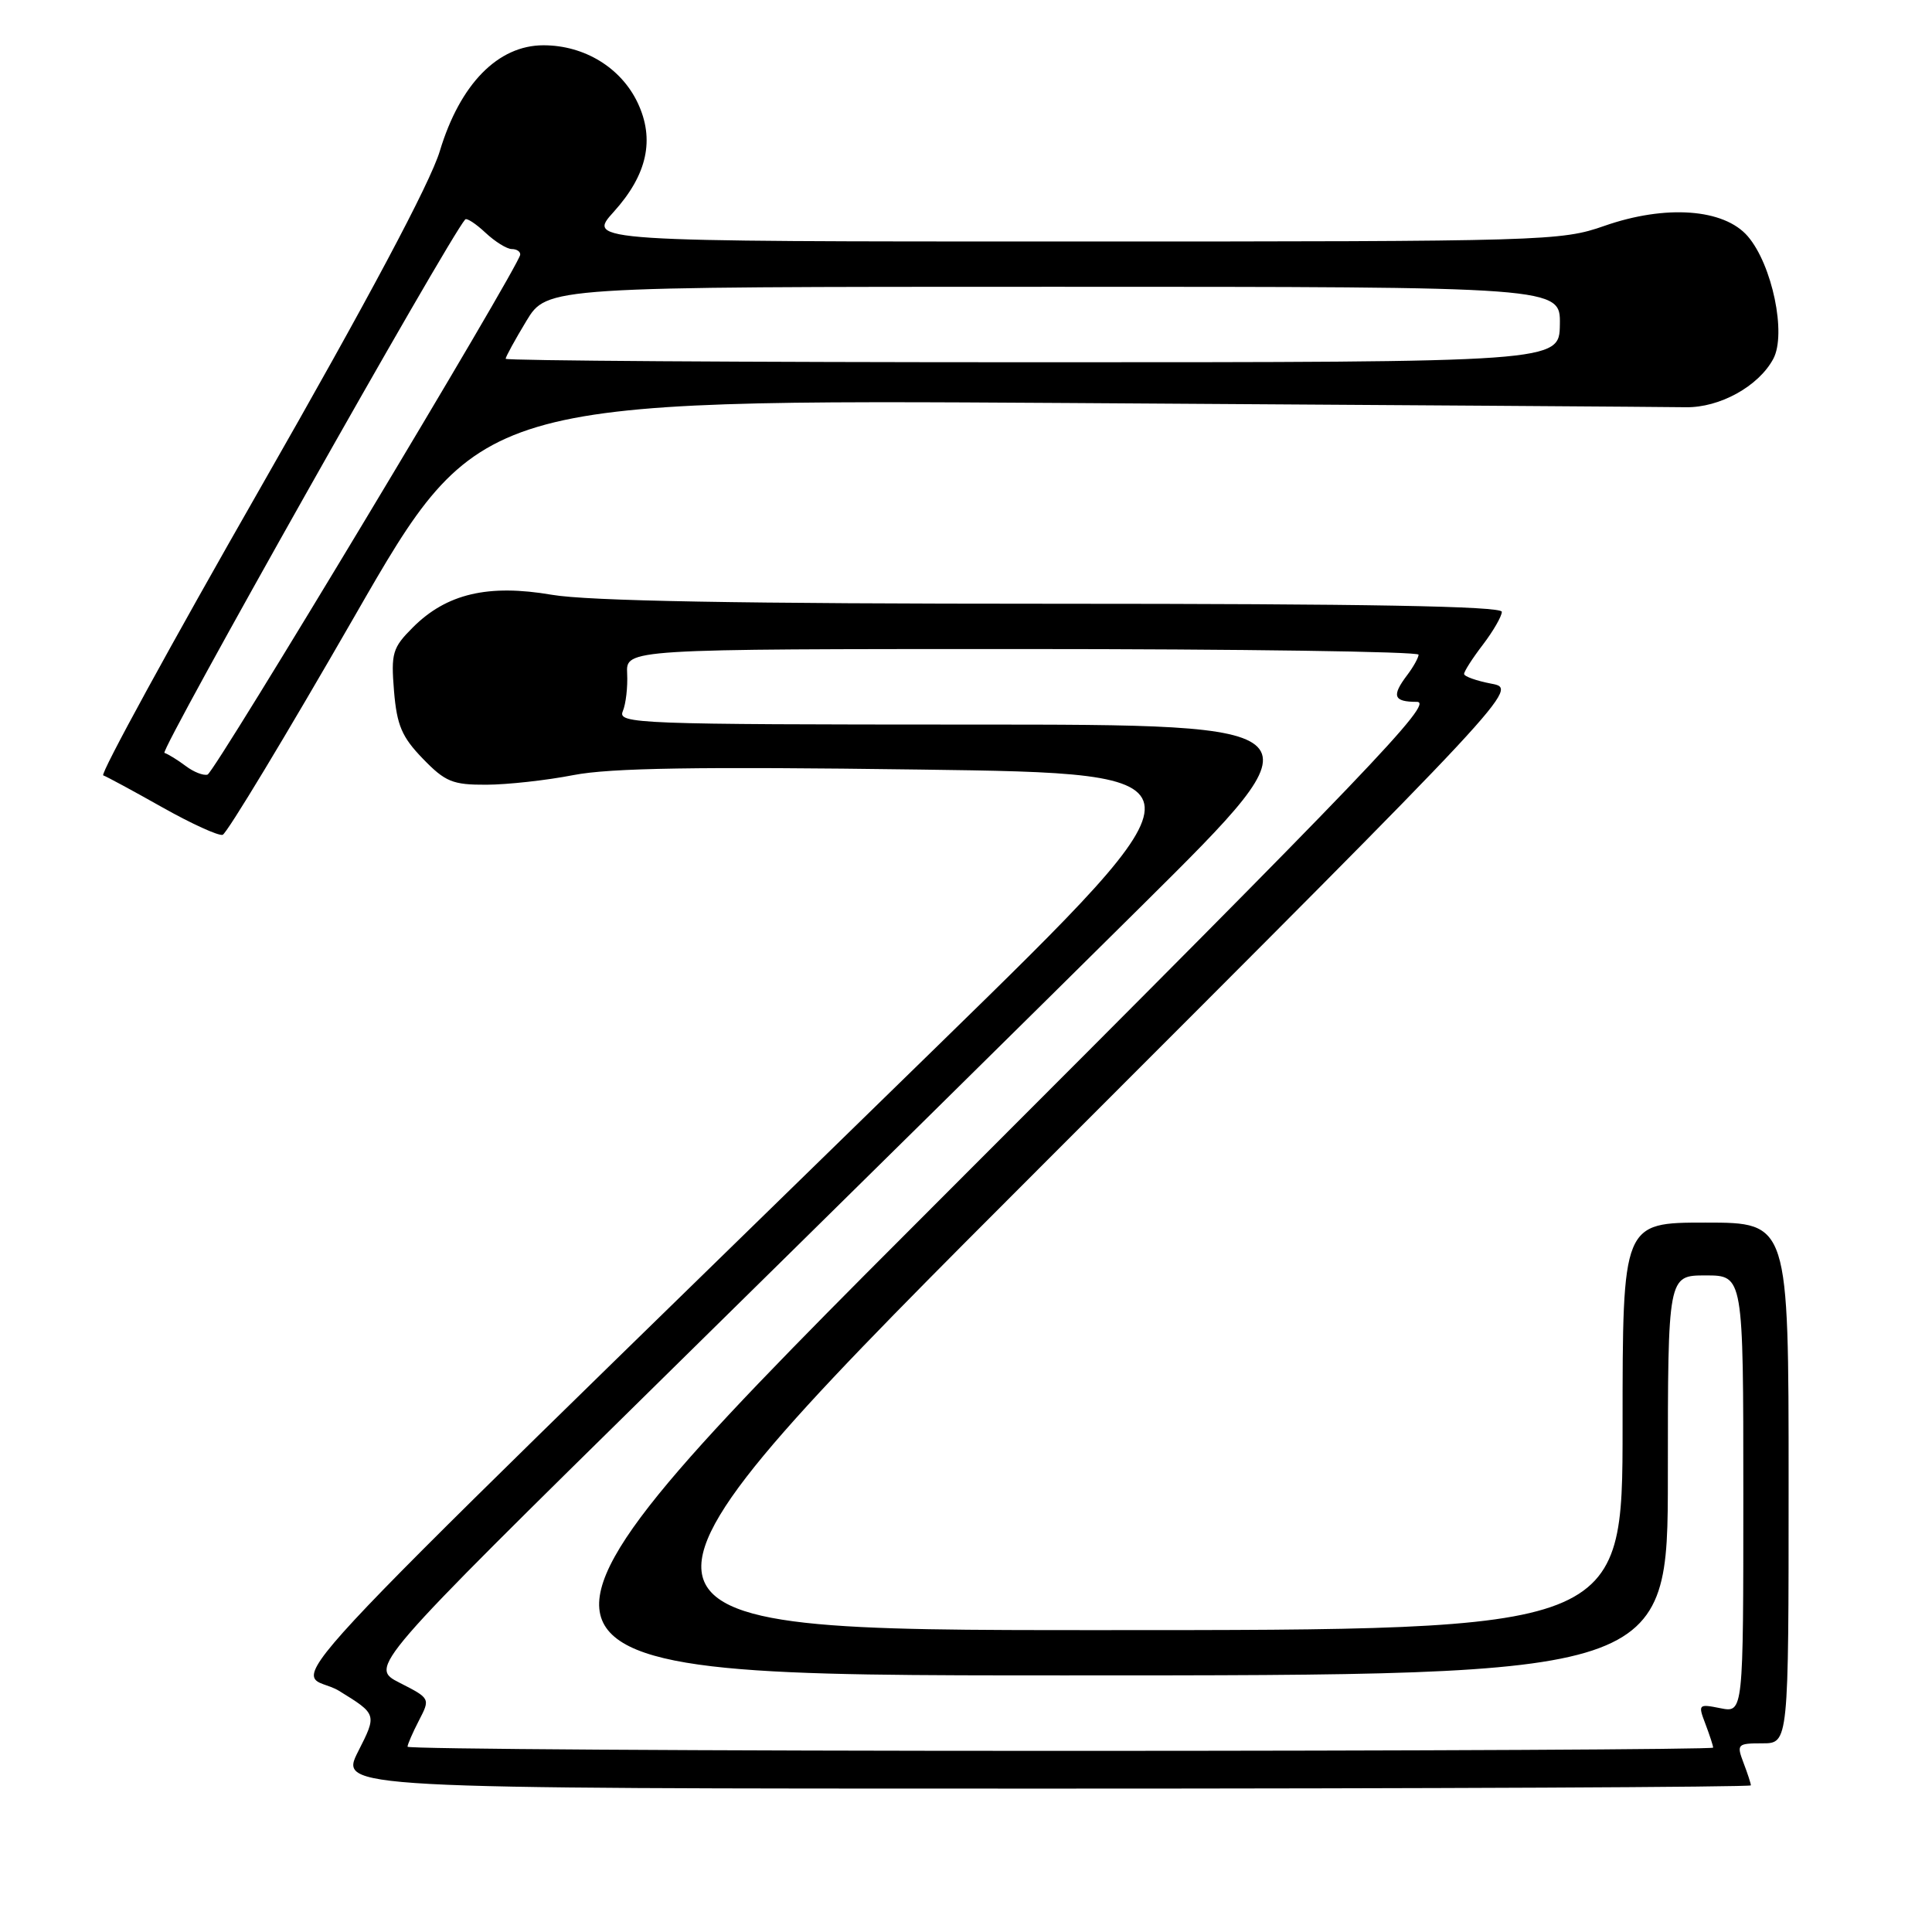 <?xml version="1.0" encoding="UTF-8" standalone="no"?>
<!DOCTYPE svg PUBLIC "-//W3C//DTD SVG 1.1//EN" "http://www.w3.org/Graphics/SVG/1.1/DTD/svg11.dtd" >
<svg xmlns="http://www.w3.org/2000/svg" xmlns:xlink="http://www.w3.org/1999/xlink" version="1.1" viewBox="0 0 256 256">
 <g >
 <path fill="currentColor"
d=" M 232.00 236.57 C 232.00 236.33 231.56 234.98 231.02 233.57 C 230.09 231.12 230.21 231.00 233.52 231.00 C 237.00 231.00 237.00 231.00 237.00 196.50 C 237.00 162.00 237.00 162.00 226.00 162.00 C 215.00 162.00 215.00 162.00 215.00 189.00 C 215.00 216.00 215.00 216.00 145.75 216.00 C 76.51 216.00 76.51 216.00 138.87 153.63 C 201.23 91.27 201.23 91.27 197.61 90.59 C 195.63 90.21 194.00 89.63 194.00 89.30 C 194.00 88.96 195.12 87.21 196.50 85.41 C 197.87 83.61 199.00 81.65 199.00 81.07 C 199.00 80.32 180.99 80.00 139.52 80.00 C 98.17 80.00 77.93 79.64 73.11 78.81 C 64.70 77.37 59.18 78.66 54.71 83.13 C 52.00 85.84 51.80 86.54 52.21 91.58 C 52.59 96.12 53.25 97.66 56.03 100.53 C 59.00 103.60 59.98 104.00 64.45 103.98 C 67.23 103.97 72.42 103.40 76.00 102.70 C 80.87 101.76 92.39 101.57 121.85 101.97 C 161.20 102.50 161.20 102.50 124.35 138.47 C 29.58 230.98 39.25 220.56 44.93 224.05 C 49.96 227.15 49.96 227.15 47.46 232.07 C 44.97 237.00 44.97 237.00 138.48 237.00 C 189.92 237.00 232.00 236.80 232.00 236.57 Z  M 47.00 81.63 C 63.50 52.92 63.50 52.92 141.50 53.40 C 184.40 53.67 221.24 53.92 223.36 53.96 C 227.86 54.04 233.02 51.19 234.97 47.55 C 236.74 44.25 234.83 35.08 231.59 31.31 C 228.44 27.65 220.71 27.09 212.59 29.93 C 206.86 31.94 204.84 32.00 142.23 32.00 C 77.77 32.00 77.77 32.00 81.33 28.06 C 85.77 23.14 86.79 18.47 84.49 13.61 C 82.28 8.96 77.43 6.00 72.01 6.00 C 65.99 6.00 60.96 11.13 58.28 20.01 C 57.01 24.24 48.76 39.72 34.60 64.48 C 22.65 85.37 13.24 102.58 13.68 102.74 C 14.13 102.90 17.65 104.80 21.50 106.97 C 25.35 109.14 28.95 110.78 29.50 110.62 C 30.05 110.46 37.92 97.42 47.00 81.63 Z  M 54.00 231.45 C 54.00 231.15 54.68 229.58 55.51 227.98 C 57.02 225.06 57.02 225.05 52.96 222.98 C 48.90 220.91 48.90 220.91 88.20 182.25 C 109.81 161.00 138.30 132.90 151.50 119.81 C 175.50 96.01 175.50 96.01 128.64 96.01 C 84.40 96.00 81.83 95.90 82.52 94.25 C 82.93 93.29 83.19 91.04 83.10 89.25 C 82.94 86.00 82.94 86.00 135.47 86.00 C 164.36 86.00 187.99 86.34 187.97 86.75 C 187.95 87.16 187.28 88.37 186.47 89.44 C 184.36 92.23 184.64 93.00 187.75 93.00 C 190.11 93.00 181.36 102.14 126.00 157.50 C 61.51 222.00 61.51 222.00 141.25 222.00 C 221.00 222.00 221.00 222.00 221.00 195.50 C 221.00 169.00 221.00 169.00 226.00 169.00 C 231.00 169.00 231.00 169.00 231.00 197.97 C 231.00 226.95 231.00 226.95 227.98 226.35 C 225.04 225.76 224.98 225.82 225.98 228.44 C 226.54 229.92 227.00 231.33 227.00 231.57 C 227.00 231.80 188.08 232.00 140.50 232.00 C 92.92 232.00 54.00 231.75 54.00 231.45 Z  M 24.61 101.50 C 23.57 100.72 22.30 99.93 21.79 99.76 C 21.11 99.54 59.38 31.64 61.64 29.08 C 61.84 28.85 63.05 29.64 64.32 30.83 C 65.59 32.02 67.16 33.00 67.81 33.00 C 68.47 33.00 68.97 33.34 68.93 33.75 C 68.78 35.30 28.46 102.35 27.50 102.64 C 26.95 102.80 25.65 102.29 24.61 101.50 Z  M 67.00 47.54 C 67.00 47.29 68.23 45.04 69.74 42.54 C 72.49 38.00 72.49 38.00 139.63 38.00 C 206.77 38.00 206.77 38.00 206.69 43.00 C 206.62 48.00 206.62 48.00 136.81 48.00 C 98.41 48.00 67.00 47.79 67.00 47.54 Z "/>
</g>
</svg>